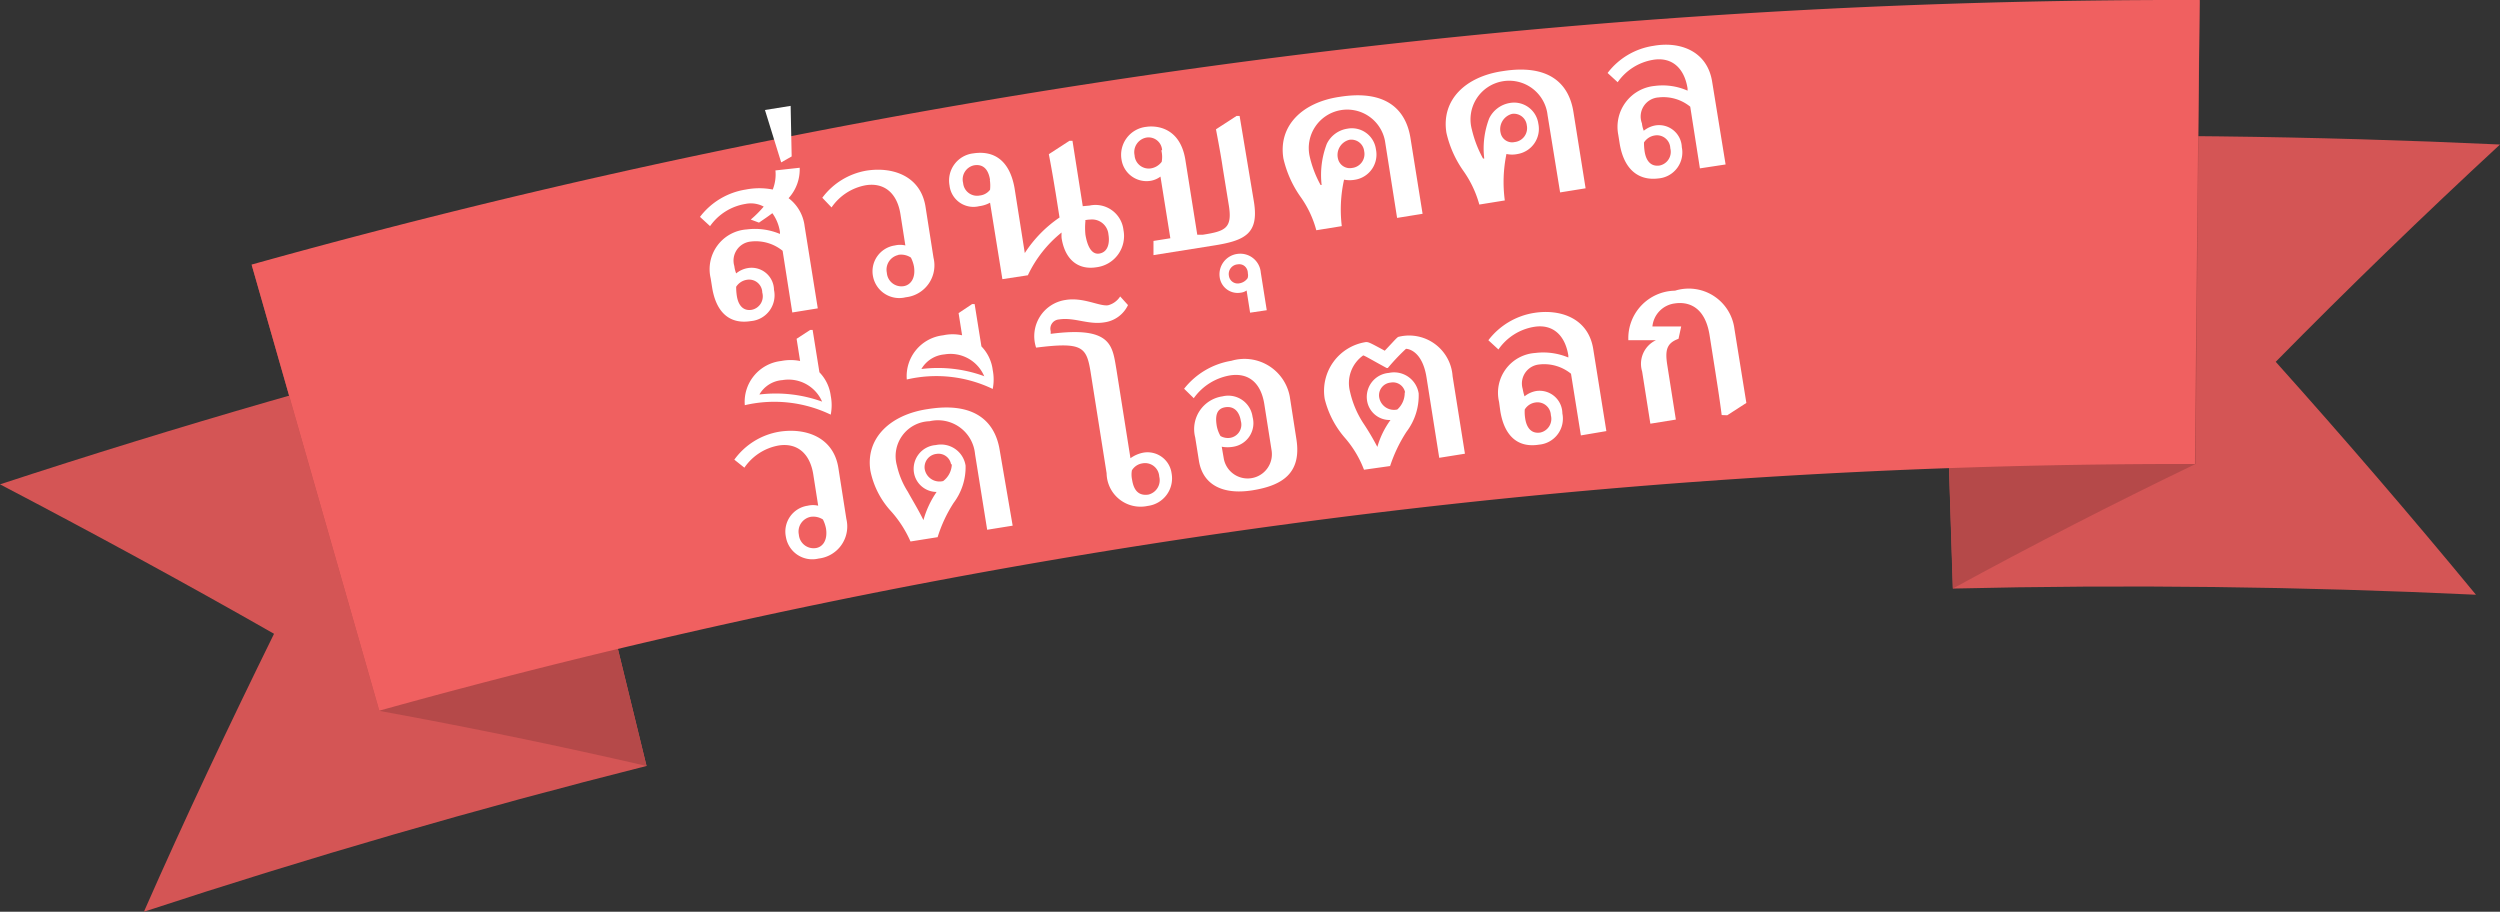 <svg xmlns="http://www.w3.org/2000/svg" width="121.61" height="44.35" viewBox="0 0 121.61 44.35"><rect x="0" y="0" width="121.61" height="44.35" fill="#333333" stroke="none"/><title>ribbon-th</title><g id="Layer_2" data-name="Layer 2"><g id="Layer_1-2" data-name="Layer 1"><path d="M31.45,37.26Q28.85,26.61,26.24,16C17.39,18.19,8.67,20.72,0,23.56c4.49,2.35,8.93,4.76,13.33,7.27C11.13,35.31,9,39.8,7,44.35,15.06,41.7,23.2,39.34,31.45,37.26Z" style="fill:#d45555"/><path d="M12.24,12.88l6.21,21.7q6.53,1.19,13,2.68Q28.85,26.61,26.24,16,19.28,14.25,12.24,12.88Z" style="fill:#b54949"/><path d="M95,28.63,94.29,6.71c9.13-.21,18.2-.1,27.32.32Q116,12.22,110.7,17.6q5,5.58,9.74,11.33C111.93,28.53,103.46,28.43,95,28.63Z" style="fill:#d45555"/><path d="M107,0q-.1,11.3-.2,22.57-6,2.89-11.81,6.06L94.3,6.71Q100.56,3.22,107,0Z" style="fill:#b54949"/><path d="M106.77,22.57a327.52,327.52,0,0,0-88.32,12l-6.21-21.7A349.38,349.38,0,0,1,107,0Q106.87,11.3,106.77,22.57Z" style="fill:#f06060"/><path d="M38.9,8.16a2.07,2.07,0,0,1-.54,1.48A2,2,0,0,1,39.14,11l.64,4-1.24.2-.47-3a2.07,2.07,0,0,0-1.55-.45.93.93,0,0,0-.8,1.19,1.45,1.45,0,0,0,.09.36,1.2,1.2,0,0,1,.57-.26,1.09,1.09,0,0,1,1.27,1.06,1.26,1.26,0,0,1-1.13,1.52c-1,.16-1.68-.39-1.88-1.64l-.07-.44a1.94,1.94,0,0,1,1.76-2.38,3.13,3.13,0,0,1,1.61.22v-.1a2.08,2.08,0,0,0-.37-.91c-.22.17-.45.32-.65.46l-.4-.15v0a5.35,5.35,0,0,0,.63-.63,1.32,1.32,0,0,0-.89-.13A2.62,2.62,0,0,0,34.54,11l-.49-.45a3.47,3.47,0,0,1,2.23-1.33,3.4,3.4,0,0,1,1.31,0,2,2,0,0,0,.13-.93Zm-3.06,6.22c.07.47.31.76.73.69a.67.67,0,0,0,.51-.84.64.64,0,0,0-.75-.62.76.76,0,0,0-.52.34A2.9,2.9,0,0,0,35.84,14.38Z" style="fill:#fff"/><path d="M38,7.9l-.79-2.55,1.25-.2.05,2.46L38,7.9Z" style="fill:#fff"/><path d="M40,9.62A3.39,3.39,0,0,1,42.15,8.3c1.28-.2,2.63.26,2.87,1.75l.39,2.49a1.56,1.56,0,0,1-1.35,1.92,1.3,1.3,0,0,1-1.59-1,1.27,1.27,0,0,1,1.06-1.52,1.1,1.1,0,0,1,.51,0l-.24-1.53c-.16-1-.77-1.54-1.68-1.4a2.57,2.57,0,0,0-1.67,1.08Zm3.72,2.78a.73.73,0,0,0-.58.87.71.71,0,0,0,.82.65c.32-.05.59-.37.5-.95a1.63,1.63,0,0,0-.15-.44A.86.86,0,0,0,43.68,12.4Z" style="fill:#fff"/><path d="M48.16,9.86a1.49,1.49,0,0,1-.53.17,1.17,1.17,0,0,1-1.44-1,1.33,1.33,0,0,1,1.16-1.57c1-.15,1.76.34,2,1.68l.5,3.17a6.07,6.07,0,0,1,1.69-1.73l-.19-1.2c-.07-.41-.14-.88-.33-1.88l1-.65.15,0,.5,3.18L53,10a1.37,1.37,0,0,1,1.65,1.19A1.53,1.53,0,0,1,53.34,13c-.87.14-1.53-.34-1.7-1.42a1.84,1.84,0,0,1,0-.27A5.87,5.87,0,0,0,50,13.39l-1.24.19Zm0-1.11c-.09-.57-.38-.77-.77-.71a.7.7,0,0,0-.54.86.68.68,0,0,0,.81.61.72.72,0,0,0,.5-.28A1.92,1.92,0,0,0,48.15,8.75Zm4.64,2a3.26,3.26,0,0,0,0,.67c.08.48.27,1,.7.91s.48-.57.42-.92a.8.8,0,0,0-.88-.73A1.32,1.32,0,0,0,52.79,10.71Z" style="fill:#fff"/><path d="M56,8.79a1.23,1.23,0,0,1-1.44-1,1.37,1.37,0,0,1,1.2-1.62c.46-.07,1.64,0,1.9,1.6l.58,3.65.26,0c1.08-.17,1.45-.3,1.28-1.4l-.3-1.85c-.06-.41-.14-.88-.33-1.88l1-.65.15,0L61,9.84c.24,1.54-.45,1.87-2,2.11l-2.89.46v-.69l.82-.13-.48-3A1.12,1.12,0,0,1,56,8.79Zm.53-1.48a.66.66,0,0,0-.75-.62.72.72,0,0,0-.59.86.69.69,0,0,0,.8.64.82.82,0,0,0,.52-.32A1.31,1.31,0,0,0,56.49,7.31Z" style="fill:#fff"/><path d="M60.81,15.21l-.17-1.08a.64.64,0,0,1-.31.11.88.88,0,0,1-1-.76,1,1,0,0,1,.87-1.13,1,1,0,0,1,1.13.91l.29,1.83Zm-.11-1.92c0-.25-.2-.48-.5-.43a.47.47,0,0,0-.42.56.43.43,0,0,0,.52.36.6.6,0,0,0,.39-.25A.48.48,0,0,0,60.7,13.29Z" style="fill:#fff"/><path d="M67.37,6.85a1.87,1.87,0,1,0-3.67.72A5.28,5.28,0,0,0,64.24,9h.05a4.24,4.24,0,0,1,.25-2,1.33,1.33,0,0,1,1-.74,1.18,1.18,0,0,1,1.39,1,1.24,1.24,0,0,1-1,1.48,1.48,1.48,0,0,1-.55,0A6.73,6.73,0,0,0,65.27,11l-1.24.2a5,5,0,0,0-.77-1.63,5.27,5.27,0,0,1-.83-1.86c-.26-1.61.94-2.74,2.74-3,2.2-.35,3.21.57,3.44,2l.59,3.69-1.24.2Zm-2.28.89a.59.59,0,0,0,.68.43.68.68,0,0,0,.59-.81.63.63,0,0,0-.72-.56A.76.76,0,0,0,65.09,7.74Z" style="fill:#fff"/><path d="M75.28,5.6a1.88,1.88,0,1,0-3.68.71,5.5,5.5,0,0,0,.54,1.4h.06a4.09,4.09,0,0,1,.24-1.95,1.36,1.36,0,0,1,1-.75,1.19,1.19,0,0,1,1.39,1,1.24,1.24,0,0,1-1,1.48,1.29,1.29,0,0,1-.55,0,6.73,6.73,0,0,0-.08,2.26l-1.24.2a5.24,5.24,0,0,0-.77-1.63,5.19,5.19,0,0,1-.83-1.86c-.26-1.61.94-2.74,2.74-3,2.2-.35,3.22.56,3.44,2l.59,3.7-1.24.2ZM73,6.48a.57.57,0,0,0,.68.43.68.68,0,0,0,.59-.81.63.63,0,0,0-.72-.56A.77.77,0,0,0,73,6.48Z" style="fill:#fff"/><path d="M82.69,8.19l-.47-3a2.07,2.07,0,0,0-1.55-.45A.93.93,0,0,0,79.87,6a1.35,1.35,0,0,0,.09.36,1.24,1.24,0,0,1,.57-.26,1.11,1.11,0,0,1,1.28,1.06,1.27,1.27,0,0,1-1.14,1.52C79.71,8.8,79,8.25,78.79,7l-.07-.44a2,2,0,0,1,1.77-2.38,3,3,0,0,1,1.6.23V4.3c-.16-1-.77-1.54-1.68-1.39A2.62,2.62,0,0,0,78.69,4l-.49-.45a3.44,3.44,0,0,1,2.23-1.32C81.71,2,83.06,2.47,83.29,4l.65,4ZM80,7.36c.07.47.31.76.74.69a.68.68,0,0,0,.51-.84.65.65,0,0,0-.76-.62.76.76,0,0,0-.52.34A2.9,2.9,0,0,0,80,7.36Z" style="fill:#fff"/><path d="M35.72,22.36A3.39,3.39,0,0,1,37.91,21c1.28-.2,2.63.26,2.87,1.75l.39,2.49a1.57,1.57,0,0,1-1.35,1.93,1.3,1.3,0,0,1-1.59-1.05,1.27,1.27,0,0,1,1.06-1.52,1.09,1.09,0,0,1,.51,0l-.24-1.53c-.16-1-.77-1.54-1.68-1.4a2.56,2.56,0,0,0-1.67,1.08Zm3.72,2.78a.73.73,0,0,0-.58.87.72.72,0,0,0,.83.65c.32-.05.58-.37.49-.95a1.63,1.63,0,0,0-.15-.44A.86.86,0,0,0,39.44,25.14Z" style="fill:#fff"/><path d="M38,17.56a2.34,2.34,0,0,1,.92,0l-.17-1.08.66-.43.12,0,.33,2.06a2,2,0,0,1,.55,1.14,2.38,2.38,0,0,1,0,.92,6.33,6.33,0,0,0-4.18-.46A2,2,0,0,1,38,17.56Zm2,2a1.78,1.78,0,0,0-1.94-1.07,1.41,1.41,0,0,0-1.12.7A6.65,6.65,0,0,1,40,19.54Z" style="fill:#fff"/><path d="M49.26,25.57l-1.24.2-.59-3.68a1.81,1.81,0,0,0-2.21-1.6,1.7,1.7,0,0,0-1.59,2.16,4,4,0,0,0,.53,1.27c.23.42.51.87.76,1.38h0a4.58,4.58,0,0,1,.64-1.37A1.12,1.12,0,0,1,44.46,23a1.16,1.16,0,0,1,1.06-1.35,1.21,1.21,0,0,1,1.45,1,2.89,2.89,0,0,1-.58,1.81,6.7,6.7,0,0,0-.78,1.67l-1.32.21a5.55,5.55,0,0,0-1-1.53,4.1,4.1,0,0,1-.95-1.91c-.25-1.61,1-2.74,2.79-3,2.23-.36,3.27.56,3.5,2Zm-3-3a.62.62,0,0,0-.71-.49.65.65,0,0,0-.57.73.73.73,0,0,0,.9.59A1.06,1.06,0,0,0,46.3,22.6Z" style="fill:#fff"/><path d="M45.88,16.31a2.15,2.15,0,0,1,.92,0l-.17-1.08.66-.44.12,0,.33,2.06A2,2,0,0,1,48.29,18a2.38,2.38,0,0,1,0,.92,6.33,6.33,0,0,0-4.18-.46A2,2,0,0,1,45.88,16.31Zm2,2a1.78,1.78,0,0,0-1.94-1.07,1.44,1.44,0,0,0-1.12.71A6.53,6.53,0,0,1,47.85,18.29Z" style="fill:#fff"/><path d="M51.84,14.59c.86-.14,1.64.32,2.06.26a1,1,0,0,0,.59-.43l.38.42a1.49,1.49,0,0,1-1.15.84c-.78.13-1.47-.26-2.21-.14a.45.45,0,0,0-.4.57c0,.05,0,.09,0,.13,3-.39,3,.6,3.2,1.75l.68,4.3a1.57,1.57,0,0,1,.62-.27,1.18,1.18,0,0,1,1.38,1,1.35,1.35,0,0,1-1.16,1.59,1.65,1.65,0,0,1-2-1.59l-.78-4.93c-.2-1.23-.41-1.46-2.65-1.18A1.78,1.78,0,0,1,51.84,14.59Zm3.23,8.75c.09.57.36.78.79.72a.72.72,0,0,0,.53-.88.69.69,0,0,0-.82-.64.72.72,0,0,0-.51.34A1.19,1.19,0,0,0,55.07,23.34Z" style="fill:#fff"/><path d="M57.6,18.91a3.69,3.69,0,0,1,2.3-1.36,2.24,2.24,0,0,1,2.84,1.74l.32,2.06c.27,1.68-.7,2.27-2.13,2.5s-2.42-.25-2.61-1.44l-.18-1.13a1.61,1.61,0,0,1,1.33-2,1.19,1.19,0,0,1,1.46,1A1.16,1.16,0,0,1,60,21.73a1.57,1.57,0,0,1-.57,0l.1.58a1.18,1.18,0,0,0,2.33-.37l-.36-2.29c-.16-1-.74-1.53-1.66-1.39a2.72,2.72,0,0,0-1.77,1.11Zm2.23,2.39a.65.65,0,0,0,.53-.82c-.07-.44-.32-.74-.76-.67s-.48.45-.42.86a1.52,1.52,0,0,0,.19.54A.73.73,0,0,0,59.83,21.3Z" style="fill:#fff"/><path d="M66.35,22.85a5.12,5.12,0,0,0-.91-1.53,4.53,4.53,0,0,1-1-1.91,2.4,2.4,0,0,1,2-2.77c.13,0,.15,0,.92.42h0c.55-.58.61-.67.69-.68a2.12,2.12,0,0,1,2.61,1.92l.6,3.77-1.25.2-.62-3.92c-.22-1.38-1-1.39-1-1.38a10.26,10.26,0,0,0-.88.93h-.06c-.7-.38-1.1-.62-1.14-.61a1.65,1.65,0,0,0-.64,1.76,4.66,4.66,0,0,0,.63,1.51A12.4,12.4,0,0,1,67,21.74h0a4.12,4.12,0,0,1,.64-1.31,1.11,1.11,0,0,1-1.14-.94,1.17,1.17,0,0,1,1.06-1.35,1.21,1.21,0,0,1,1.45,1A2.91,2.91,0,0,1,68.42,21a7.14,7.14,0,0,0-.8,1.67Zm2-3.76a.6.6,0,0,0-.7-.48.62.62,0,0,0-.56.72.73.73,0,0,0,.88.59A1.08,1.08,0,0,0,68.33,19.09Z" style="fill:#fff"/><path d="M76.9,21.18l-.48-3a2.07,2.07,0,0,0-1.55-.45.93.93,0,0,0-.8,1.19,2.35,2.35,0,0,0,.09.36,1.24,1.24,0,0,1,.57-.26A1.11,1.11,0,0,1,76,20.11a1.27,1.27,0,0,1-1.14,1.52c-1,.16-1.68-.39-1.88-1.64l-.06-.44a1.94,1.94,0,0,1,1.76-2.38,3.16,3.16,0,0,1,1.61.22l0-.1c-.16-1-.77-1.54-1.67-1.39A2.62,2.62,0,0,0,72.89,17l-.49-.45a3.49,3.49,0,0,1,2.23-1.33c1.28-.2,2.63.26,2.87,1.75l.64,4Zm-2.71-.83c.07.47.31.76.74.69a.68.68,0,0,0,.51-.84.65.65,0,0,0-.76-.62.72.72,0,0,0-.51.34A2,2,0,0,0,74.19,20.35Z" style="fill:#fff"/><path d="M83.75,20.19c-.13-1-.24-1.65-.3-2.05l-.29-1.84c-.23-1.44-1.09-1.63-1.69-1.54a1.25,1.25,0,0,0-1.09,1.12l1.4,0-.13.6c-.57.21-.66.54-.55,1.26l.42,2.67-1.24.2-.4-2.54a1.27,1.27,0,0,1,.67-1.52v0H79.21a2.31,2.31,0,0,1,2.27-2.41A2.24,2.24,0,0,1,84.37,16l.58,3.6-.93.6Z" style="fill:#fff"/></g></g></svg>